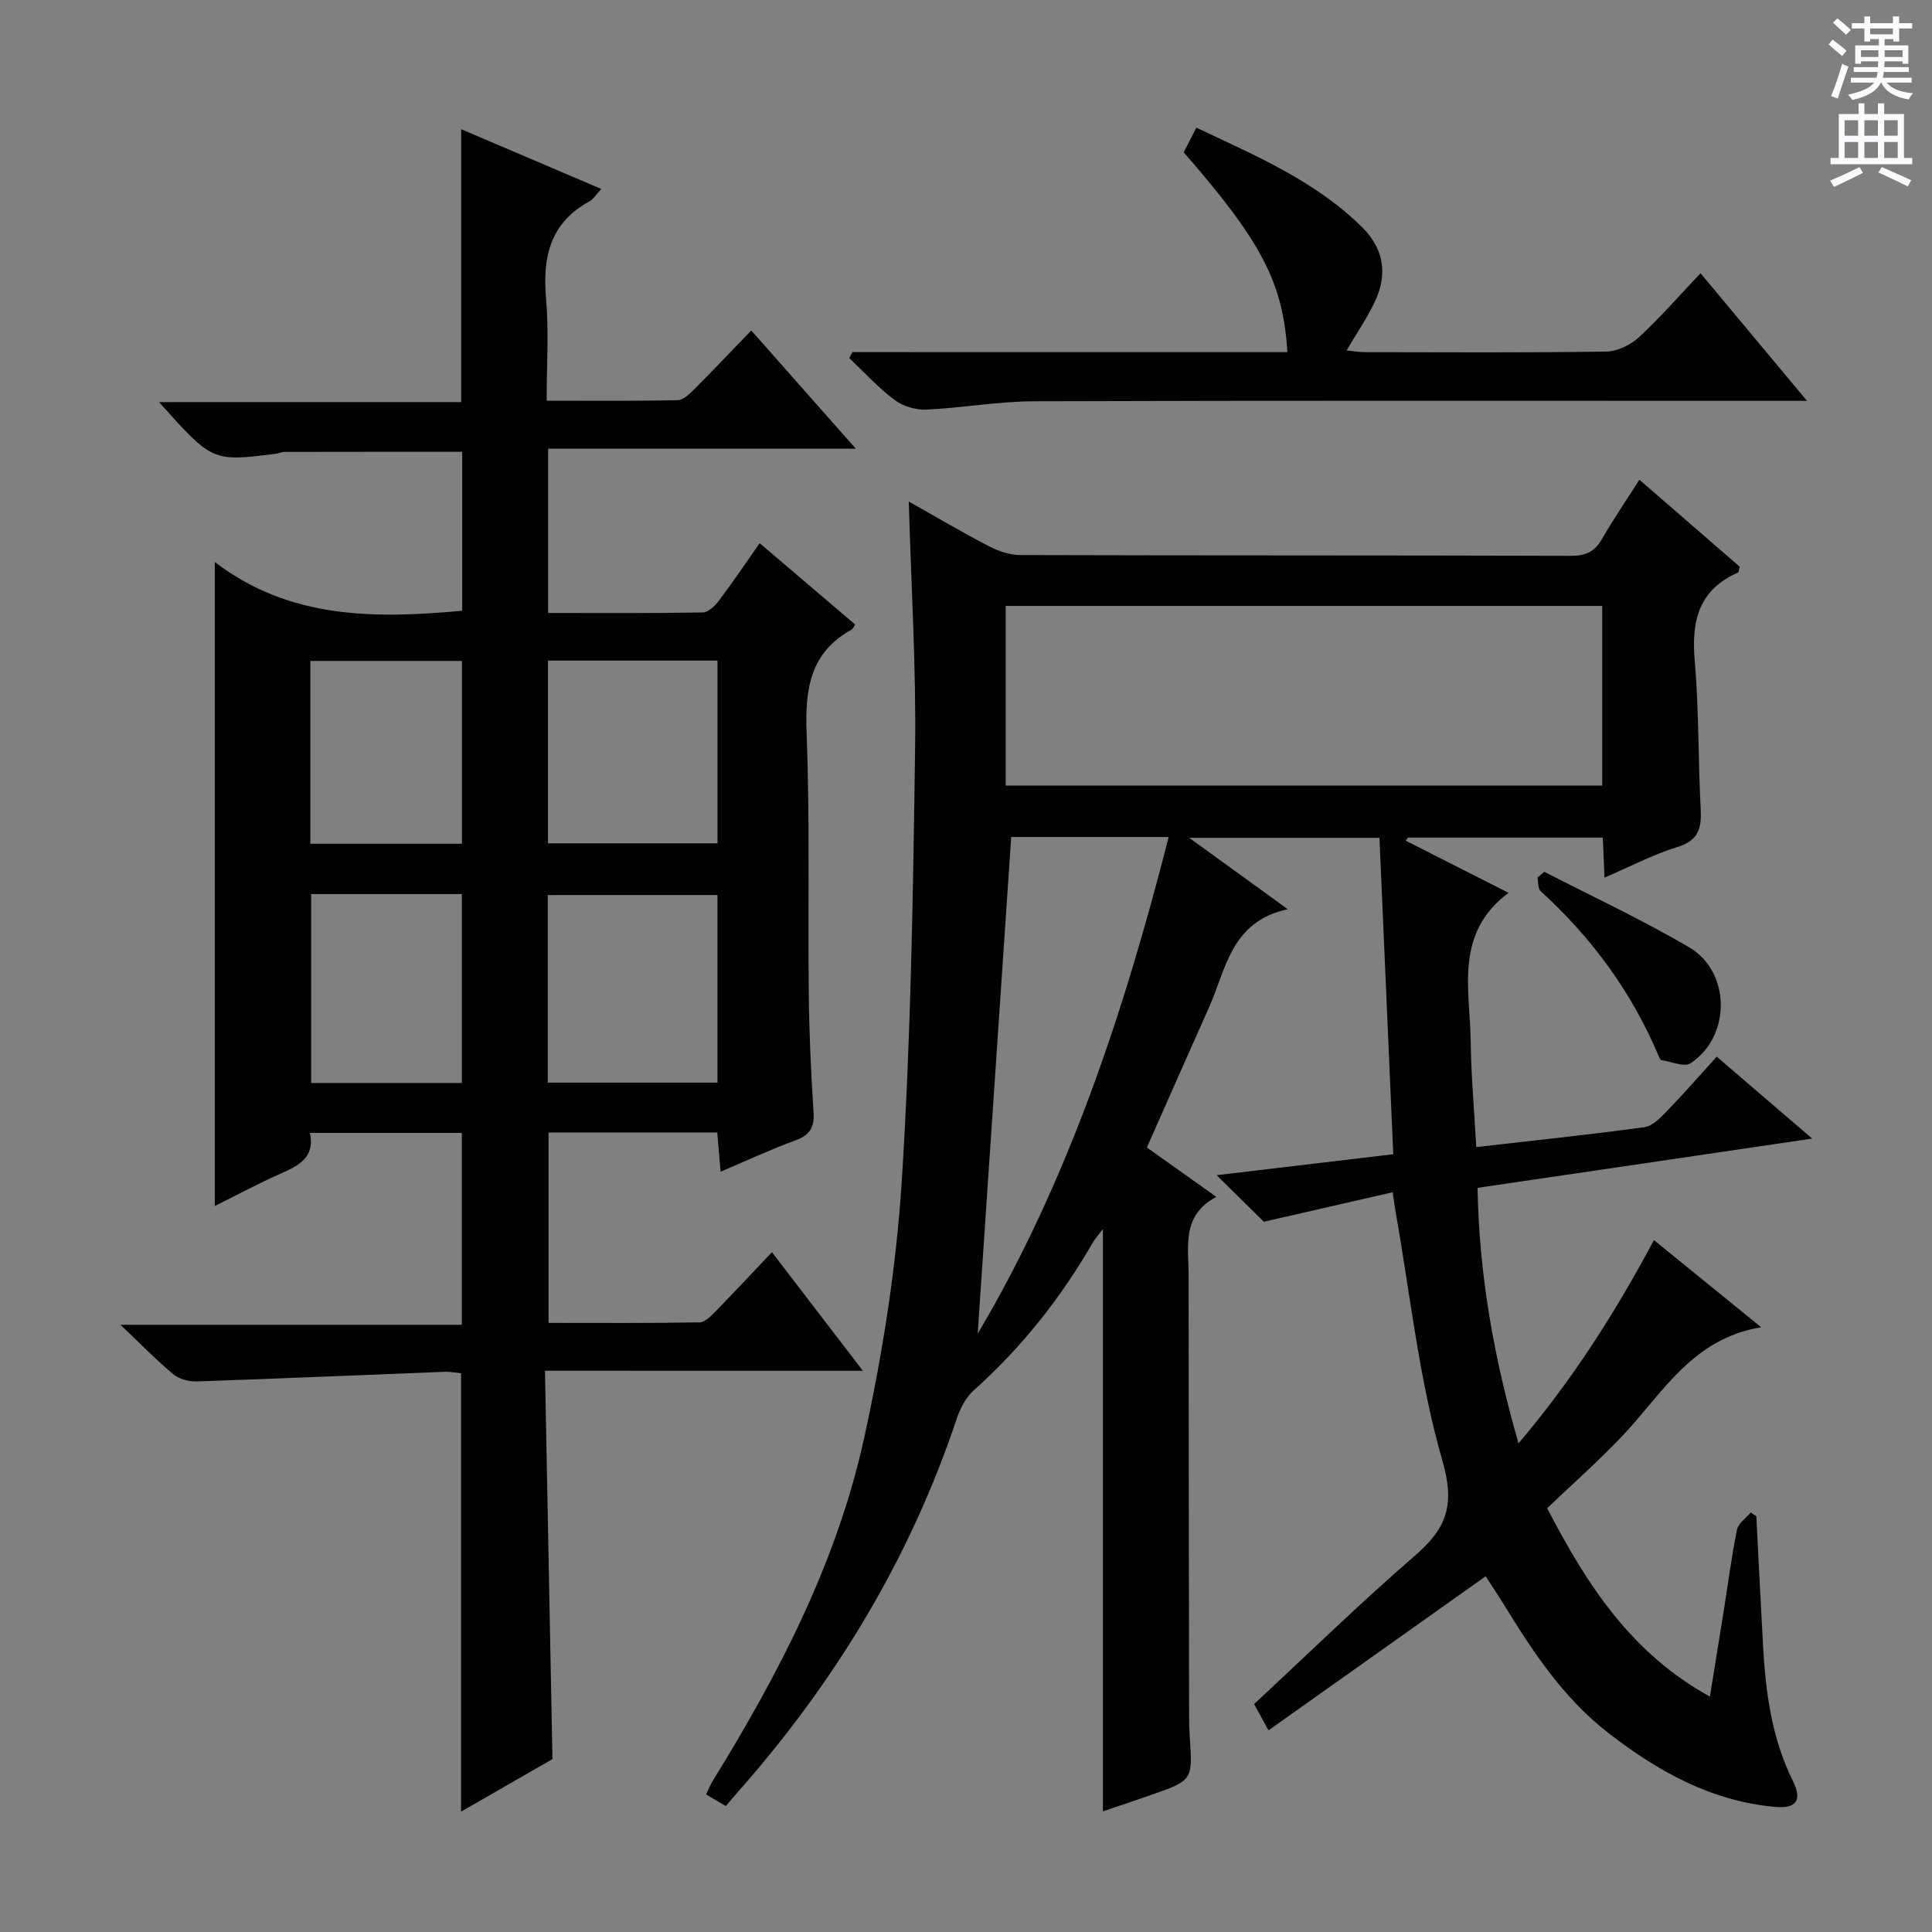 <svg enable-background="new 0 0 400 400" viewBox="0 0 400 400" xmlns="http://www.w3.org/2000/svg"><rect x="0" y="0" width="400" height="400" fill="#808080" stroke="none"/><g fill="#010100"><path d="m305.91 245.93c.33 18.11 3.38 35.15 8.48 52.9 11.23-13.23 20-27.02 28.04-42.08 7.39 6 14.59 11.86 22.21 18.05-14.42 2.35-20.53 13.88-28.91 22.67-4.92 5.16-10.29 9.9-15.41 14.79 8.27 15.91 17.37 30 33.7 39 1.01-6.27 1.96-12.07 2.88-17.87.89-5.57 1.6-11.18 2.73-16.7.27-1.32 1.87-2.38 2.85-3.56.38.27.76.55 1.15.82.46 8.93.9 17.86 1.39 26.78.54 9.67 1.79 19.15 6.18 28.01 1.95 3.95.78 5.76-3.68 5.36-13.21-1.19-24.3-7.36-34.57-15.34-9.27-7.2-15.58-16.76-21.6-26.58-1.21-1.97-2.51-3.88-3.77-5.82-14.97 10.62-29.72 21.09-44.95 31.89-1.21-2.22-2.11-3.86-2.98-5.45 11.27-10.46 21.99-20.94 33.31-30.73 6.51-5.63 8.35-10.38 5.68-19.63-4.85-16.79-6.66-34.46-9.73-51.76-.17-.95-.28-1.92-.56-3.84-8.9 2.04-17.48 4-26.68 6.11-2.48-2.44-5.98-5.9-9.78-9.64 12.14-1.44 24.2-2.87 36.57-4.34-.96-22.05-1.9-43.58-2.86-65.51-12.83 0-25.53 0-39.39 0 6.89 4.99 13.08 9.47 20.41 14.78-11.79 2.55-12.75 12.38-16.31 20.34-4.27 9.54-8.48 19.11-12.86 29 4.52 3.22 9.1 6.47 14.38 10.22-7.26 3.83-5.74 10.33-5.74 16.35.01 30.5.06 61 .1 91.49 0 1.33.05 2.67.14 3.99.61 8.96.62 8.97-8.16 12.05-3.27 1.15-6.55 2.23-9.82 3.34 0-40.25 0-80.16 0-120.57-.77 1.03-1.56 1.88-2.13 2.87-6.63 11.48-14.75 21.72-24.66 30.58-1.61 1.44-2.77 3.7-3.47 5.8-9.69 28.98-25.18 54.54-45.37 77.36-.77.87-1.51 1.77-2.44 2.87-1.5-.89-2.71-1.61-4.09-2.42.54-1.11.9-2.02 1.4-2.84 13.69-22.17 25.67-45.26 31.29-70.81 3.87-17.61 6.71-35.65 7.84-53.63 1.88-29.71 2.33-59.52 2.74-89.3.23-16.77-.81-33.57-1.31-51.09 5.75 3.23 11.12 6.41 16.64 9.27 1.97 1.02 4.33 1.81 6.51 1.81 38 .11 76 .04 113.99.16 3.06.01 4.88-.88 6.38-3.48 2.31-4.02 4.94-7.86 7.75-12.28 7.16 6.21 14.01 12.15 20.77 18.01-.18.63-.18 1.14-.37 1.22-8.11 3.55-9.65 9.98-8.95 18.16.88 10.26.71 20.61 1.24 30.91.2 3.94-.51 6.43-4.83 7.75-5.02 1.54-9.75 4.04-15.08 6.33-.13-3.06-.24-5.5-.36-8.29-13.49 0-26.91 0-40.33 0-.16.21-.32.43-.48.64 7.03 3.57 14.07 7.14 21.3 10.8-11.29 8.41-7.97 20.03-7.84 30.76.09 7.11.73 14.21 1.16 21.88 11.85-1.36 23.35-2.56 34.8-4.12 1.7-.23 3.36-1.98 4.7-3.36 3.46-3.58 6.74-7.34 10.28-11.24 6.41 5.51 12.67 10.87 19.76 16.96-23.58 3.49-46.15 6.8-69.28 10.2zm-97.69-83.29h123.5c0-12.62 0-24.87 0-37.19-41.31 0-82.33 0-123.5 0zm1.14 10.65c-2.36 34.91-4.67 69.18-6.94 102.85 18.67-31.5 30.29-66.55 39.54-102.85-11.42 0-22.34 0-32.6 0z"/><path d="m112.83 283.8c.52 27.04 1.03 53.28 1.55 80.4-5.68 3.27-12.1 6.96-18.92 10.88 0-30.44 0-60.41 0-90.76-.99-.09-2.26-.35-3.52-.3-17.1.66-34.19 1.42-51.29 1.99-1.61.05-3.61-.52-4.82-1.53-3.45-2.87-6.59-6.11-10.9-10.2h70.68c0-13.51 0-26.42 0-39.72-10.25 0-20.65 0-31.44 0 1.1 5.1-2.35 6.78-6.16 8.47-4.53 2-8.9 4.36-13.54 6.66 0-44.4 0-88.28 0-133.33 15.43 11.81 33.03 11.77 51.22 10.09 0-10.85 0-21.76 0-32.91-12.25 0-24.49-.01-36.74.02-.65 0-1.29.32-1.95.4-13.04 1.63-13.04 1.63-24.07-10.71h62.55c0-19.01 0-37.4 0-56.5 9.52 4.06 19.01 8.11 29.01 12.37-1.04 1.1-1.62 2.12-2.5 2.6-8.16 4.47-9.68 11.58-8.93 20.16.59 6.75.12 13.6.12 21.08 9.29 0 18.22.09 27.14-.11 1.21-.03 2.54-1.38 3.55-2.39 3.86-3.86 7.6-7.83 11.67-12.04 7.26 8.21 14.06 15.9 21.65 24.48-21.8 0-42.61 0-63.71 0v34.01c10.82 0 21.42.08 32.03-.11 1.14-.02 2.53-1.37 3.34-2.45 2.8-3.7 5.39-7.56 8.43-11.89 6.77 5.76 13.27 11.3 19.76 16.83-.33.51-.45.9-.71 1.05-8.66 4.78-9.68 12.41-9.33 21.5.69 17.97.25 35.98.45 53.98.09 8.14.45 16.29.99 24.42.21 3.18-.77 4.77-3.77 5.87-5.1 1.86-10.03 4.17-15.48 6.48-.26-3.06-.46-5.46-.69-8.12-11.67 0-23.1 0-34.93 0v39.42c10.42 0 20.85.08 31.27-.11 1.2-.02 2.51-1.47 3.52-2.5 3.71-3.79 7.32-7.67 11.46-12.03 6.46 8.42 12.36 16.12 18.83 24.56-22.19-.01-43.41-.01-65.82-.01zm.58-59.65h35.13c0-13.19 0-25.93 0-38.84-11.83 0-23.36 0-35.13 0zm.04-87.38v37.83h35.1c0-12.74 0-25.14 0-37.83-11.82 0-23.38 0-35.1 0zm-49.03 48.34v39.11h31.2c0-13.26 0-26.13 0-39.11-10.52 0-20.65 0-31.2 0zm31.22-10.42c0-12.86 0-25.36 0-37.85-10.71 0-21.05 0-31.38 0v37.85z"/><path d="m266.54 72.91c-.87-14.36-5.32-22.86-21.46-41.37.74-1.46 1.54-3.03 2.61-5.11 12.3 5.83 24.69 11.03 34.42 20.71 4.38 4.36 5.18 9.61 2.63 15.13-1.59 3.43-3.78 6.59-5.94 10.28 1.34.14 2.55.36 3.75.36 16.66.02 33.32.13 49.98-.12 2.3-.03 5.04-1.35 6.77-2.95 4.39-4.04 8.32-8.58 12.78-13.27 7.45 8.93 14.33 17.18 22.04 26.42-2.7 0-4.41 0-6.12 0-51.31 0-102.62-.08-153.93.09-7.44.02-14.87 1.39-22.32 1.72-2.18.1-4.82-.7-6.55-2-3.38-2.54-6.27-5.73-9.36-8.66.22-.41.43-.82.65-1.24 29.99.01 60.01.01 90.05.01z"/><path d="m319.75 180.5c10 5.16 20.24 9.92 29.94 15.61 8.71 5.11 8.73 18.48.33 24.02-1.31.86-3.99-.33-6.03-.64-.22-.03-.43-.5-.56-.8-5.57-13.25-13.85-24.53-24.46-34.19-.59-.54-.45-1.87-.66-2.82.48-.4.96-.79 1.44-1.18z"/></g><path d="m378.6 9.2.8-1c.9.7 1.9 1.4 2.9 2.3l-.9 1.1c-1.1-.9-2-1.7-2.8-2.4zm.5 10.7c.9-2.1 1.6-4.3 2.3-6.7.4.2.8.4 1.3.6-.7 2.1-1.5 4.3-2.2 6.6zm.4-15.2.9-.9c1 .8 2 1.6 2.8 2.4l-1 1c-1-.9-1.9-1.8-2.7-2.5zm12.5-1.3h1.2v1.4h2.7v1.1h-2.7v2.7h-1.2v-.5h-1.8v1.3h4.9v3.8h-1.2v-.5h-3.7c0 .4-.1.9-.1 1.2h5.1v1h-5.2c0 .5-.1.9-.2 1.2h6v1h-5.2c1.1 1.3 2.9 2 5.5 2.2-.4.4-.7.8-.9 1.3-2.9-.5-4.8-1.6-5.7-3.5h-.1c-.8 1.7-2.7 2.9-5.9 3.6-.2-.4-.6-.8-.9-1.1 2.8-.6 4.6-1.4 5.4-2.5h-4.8v-1h5.3c.1-.3.2-.7.2-1.2h-4.9v-1h5c0-.4 0-.8.1-1.2h-3.6v.5h-1.2v-3.8h4.9v-1.3h-1.8v.5h-1.2v-2.7h-2.6v-1.1h2.6v-1.4h1.2v1.4h4.7v-1.4zm-6.7 8.4h3.6c0-.4 0-.9 0-1.4h-3.6zm1.9-4.7h4.7v-1.2h-4.7zm6.7 3.3h-3.7v1.4h3.7z" fill="#fbfafc"/><path d="m384.7 21.4h1.3v2.2h2.8v-2.2h1.3v2.2h4.1v9.1h1.7v1.3h-16.9v-1.3h1.7v-9.1h4.1v-2.2zm.3 13.2.7 1.2c-1.8.9-3.8 1.9-6 2.9-.2-.4-.5-.8-.8-1.3 2.4-1 4.4-2 6.1-2.8zm-3.1-6.5h2.8v-3.2h-2.8zm0 4.6h2.8v-3.3h-2.8zm4.1-4.6h2.8v-3.2h-2.8zm0 4.6h2.8v-3.3h-2.8zm3.6 1.9c2.1.9 4.1 1.8 6.1 2.7l-.7 1.3c-2.2-1.1-4.2-2-6.1-2.9zm3.3-9.7h-2.8v3.2h2.8zm-2.8 7.8h2.8v-3.3h-2.8z" fill="#fbfafc"/></svg>